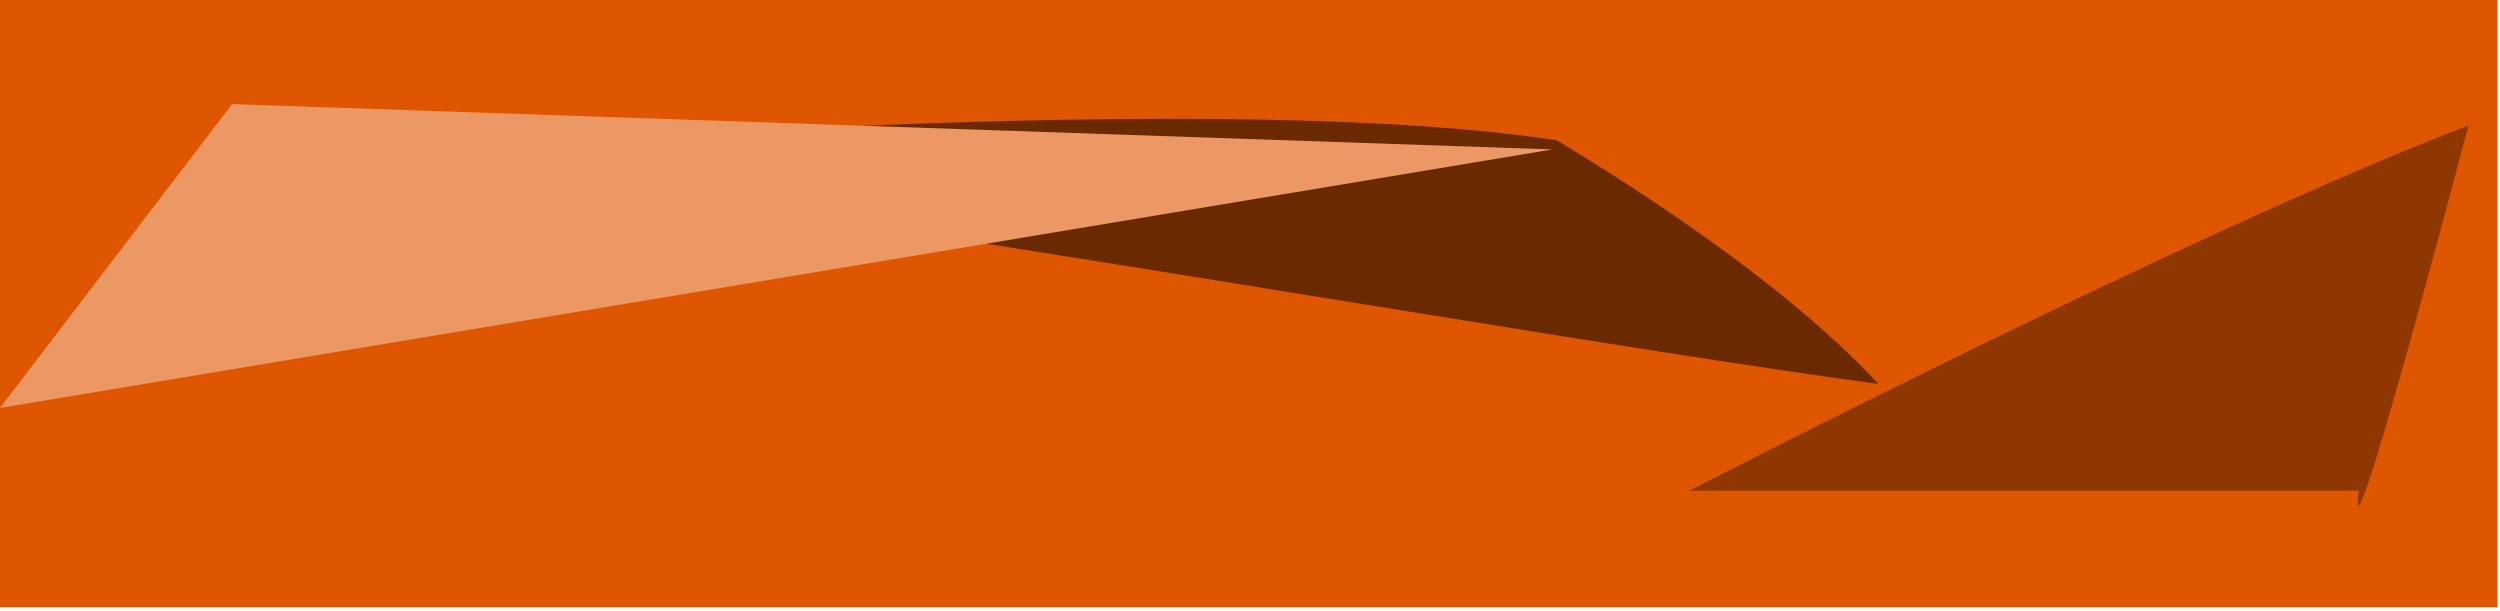 <svg width="409" height="100" viewBox="0 0 409 100" xmlns="http://www.w3.org/2000/svg">
  <path d="M0 0H408.6V99.343H0V0Z" fill="#DE5600"/>
  <path d="M61.227 25.729C128.867 33.147 254.981 55.839 307.347 62.822C296.52 51.222 279.147 37.738 254.679 22.941C193.149 13.667 61.227 25.729 61.227 25.729Z" fill="#6B2900"/>
  <path d="M276.372 80.28C276.372 80.28 359.333 37.497 403.854 20.523C382.461 101.211 385.927 80.28 385.927 80.28H276.372Z" fill="#8F3700"/>
  <path d="M-0 66.737L253.968 24.449L37.96 17.032L-0 66.737Z" fill="#EB9864"/>
</svg>
